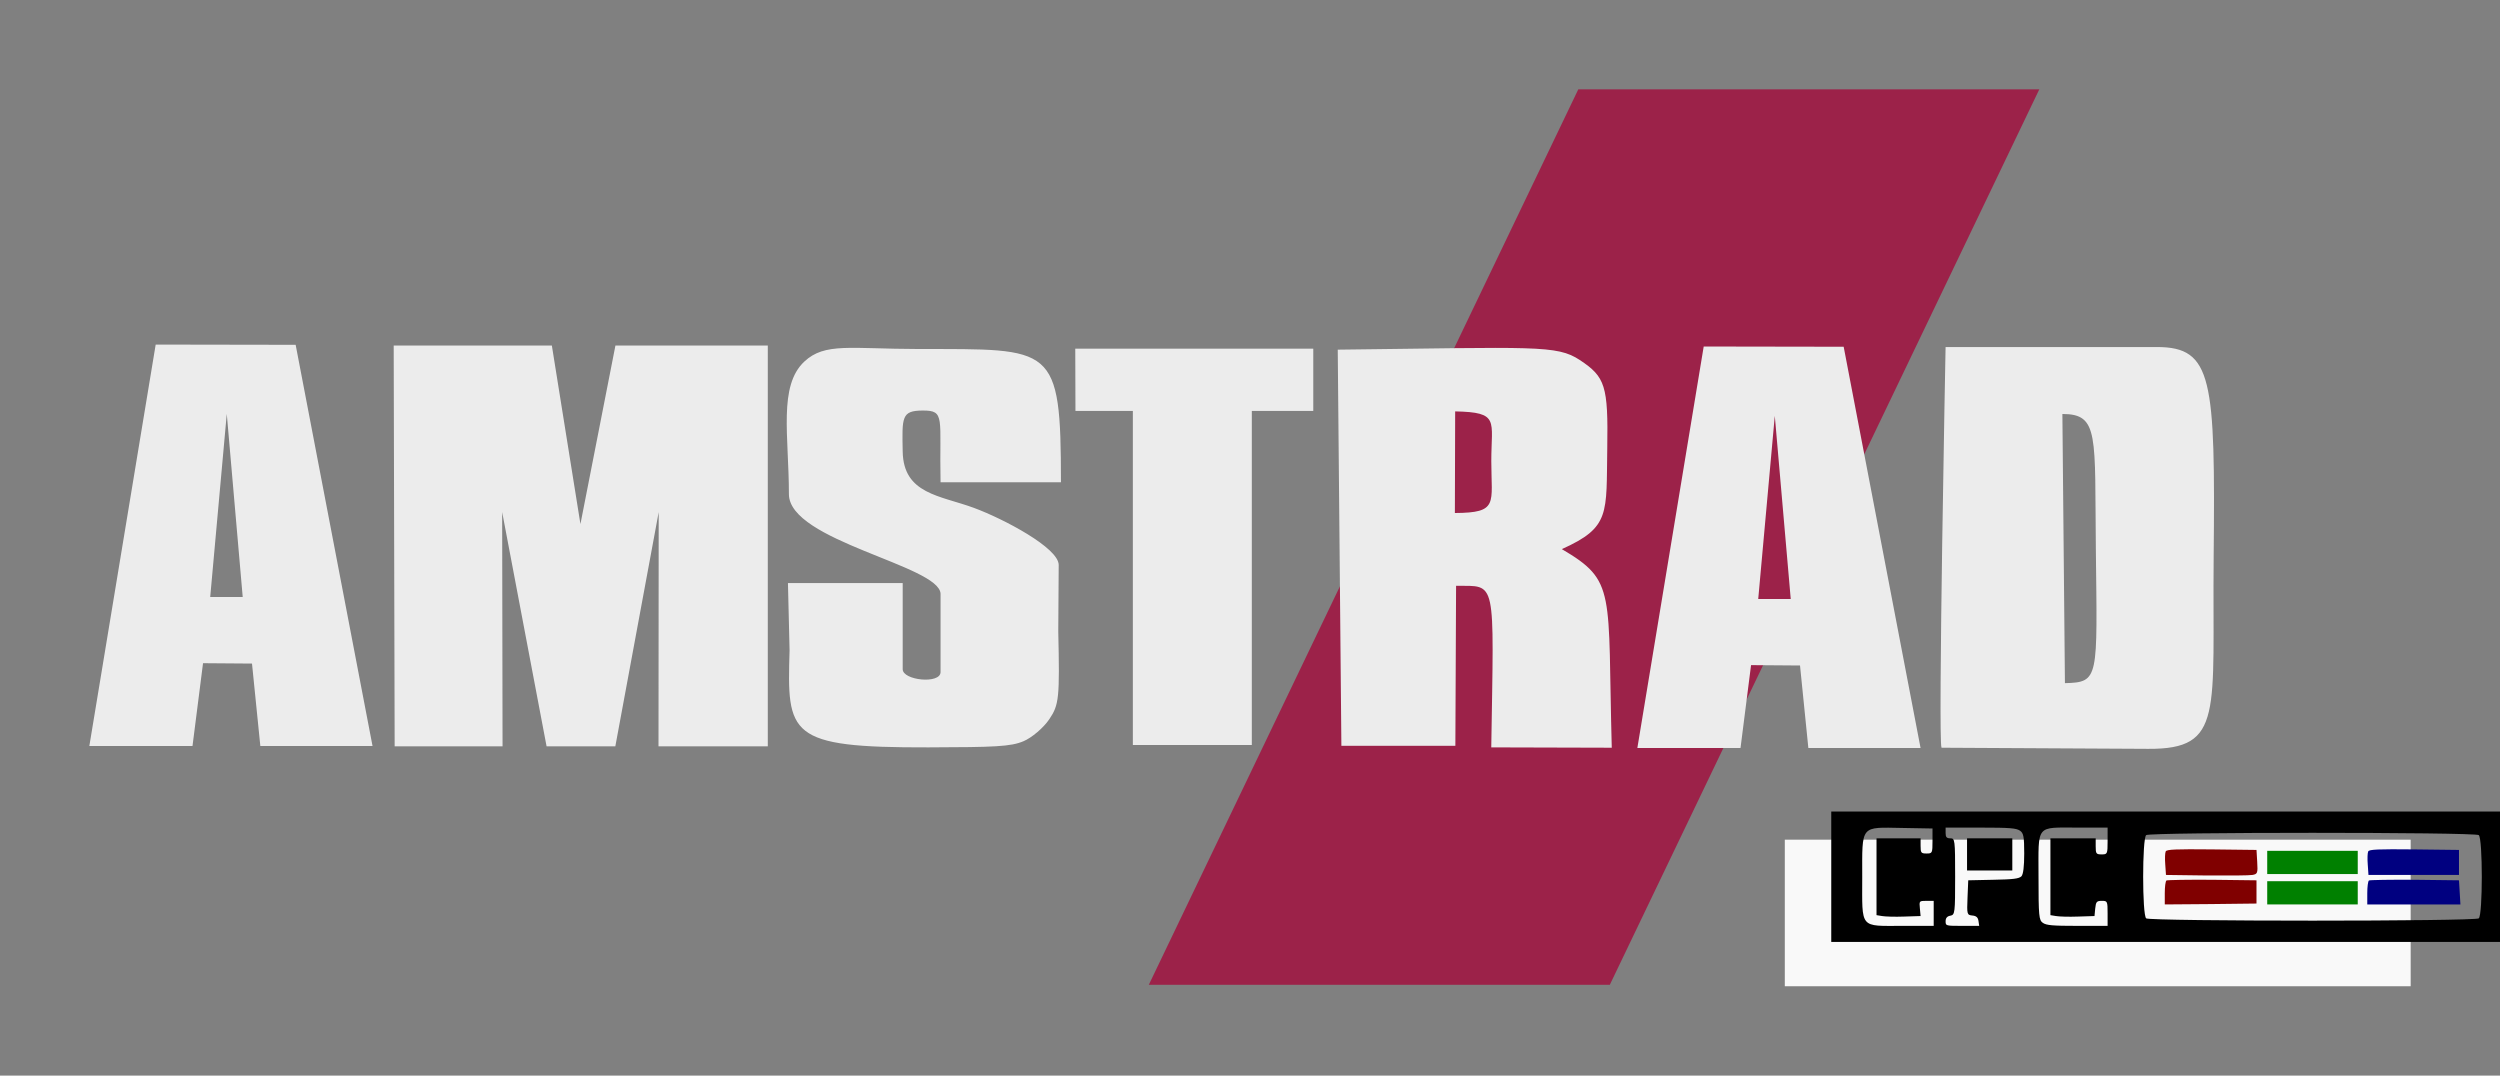 <?xml version="1.0" encoding="UTF-8" standalone="no"?>
<svg
   viewBox="0 0 419.764 180.596"
   version="1.1"
   id="svg6"
   sodipodi:docname="amstradcpc-w.svg"
   inkscape:version="1.1.2 (0a00cf5339, 2022-02-04)"
   width="419.764"
   height="180.596"
   xmlns:inkscape="http://www.inkscape.org/namespaces/inkscape"
   xmlns:sodipodi="http://sodipodi.sourceforge.net/DTD/sodipodi-0.dtd"
   xmlns="http://www.w3.org/2000/svg"
   xmlns:svg="http://www.w3.org/2000/svg"
   xmlns:rdf="http://www.w3.org/1999/02/22-rdf-syntax-ns#"
   xmlns:cc="http://creativecommons.org/ns#"
   xmlns:dc="http://purl.org/dc/elements/1.1/">
  <rect x="0" y="0" width="419.764" height="180.596" fill="#808080" stroke="none"/>
  <defs
     id="defs10" />
  <sodipodi:namedview
     pagecolor="#ffffff"
     bordercolor="#666666"
     borderopacity="1"
     objecttolerance="10"
     gridtolerance="10"
     guidetolerance="10"
     inkscape:pageopacity="0"
     inkscape:pageshadow="2"
     inkscape:window-width="1366"
     inkscape:window-height="703"
     id="namedview8"
     showgrid="false"
     inkscape:zoom="1.4218926"
     inkscape:cx="224.34887"
     inkscape:cy="93.18566"
     inkscape:current-layer="svg6"
     fit-margin-top="15"
     fit-margin-left="15"
     fit-margin-right="15"
     fit-margin-bottom="15"
     inkscape:pagecheckerboard="1"
     inkscape:window-x="0"
     inkscape:window-y="0"
     inkscape:window-maximized="1" />
  <path
     d="M 265.005,15 H 342.411 L 270.294,165.359 H 192.888 Z"
     id="path2"
     inkscape:connector-curvature="0"
     style="fill:#9c2249;stroke-width:8.095" />
  <path
     d="M 26.14,57.856 15,125.26 h 17.321 l 1.768,-13.906 8.223,0.063 1.399,13.843 H 62.551 L 49.642,57.896 Z m 11.936,11.637 2.677,30.751 h -5.458 z m 28.027,-11.476 0.161,67.3 h 18.117 l -0.065,-39.334 7.459,39.334 h 11.542 l 7.282,-39.334 -0.032,39.334 H 128.917 V 58.017 H 103.334 L 97.458,87.994 92.659,58.017 Z m 114.44,0.521 0.032,10.462 h 9.637 v 56.093 h 19.974 V 69 h 10.32 V 58.538 Z m -26.339,0.063 c -11.43,-0.023 -15.698,-1.117 -19.146,2.103 -4.389,4.091 -2.604,12.496 -2.596,22.265 0.008,7.884 25.319,11.975 25.463,16.736 v 13.144 c -0.016,2.057 -6.374,1.404 -6.358,-0.493 V 97.895 h -19.266 l 0.273,11.299 c -0.434,14.238 -0.281,16.347 23.293,16.295 11.237,-0.029 13.833,-0.132 15.979,-1.031 1.407,-0.59 3.368,-2.257 4.34,-3.701 1.64,-2.418 1.752,-3.581 1.503,-14.742 l 0.072,-11.144 c 0.025,-2.865 -9.243,-7.746 -14.21,-9.586 -5.691,-2.103 -11.856,-2.303 -11.984,-9.46 -0.112,-5.816 -0.209,-6.87 3.344,-6.893 3.866,-0.017 2.789,1.157 3.014,12.049 h 20.215 c -0.008,-23.274 -1.246,-22.328 -23.936,-22.38 z m 70.41,0.109 0.611,66.51 h 19.138 l 0.12,-26.861 c 6.864,0.079 6.35,-1.61 5.908,27.13 l 20.231,0.058 c -0.707,-26.419 0.788,-27.955 -8.383,-33.347 8.182,-3.672 7.451,-5.924 7.628,-16.919 0.169,-10.537 -0.338,-12.004 -4.614,-14.834 -3.874,-2.555 -7.419,-2.126 -40.638,-1.736 z m 19.716,10.365 c 7.499,0.155 6.068,1.484 6.068,8.348 0,7.168 1.262,8.675 -6.117,8.715 z M 326.675,58.271 c 0,0 -1.294,66.192 -0.683,67.258 v 0.017 l 34.706,0.189 c 12.764,0.076 10.738,-6.079 10.987,-32.155 0.289,-29.943 -0.161,-35.31 -9.533,-35.31 z m 25.23,33.883 c 0.241,21.859 0.587,22.403 -5.192,22.552 l -0.426,-45.195 c 6.197,0 5.409,3.524 5.618,22.644 z M 286.061,58.181 274.921,125.59 h 17.321 l 1.768,-13.912 8.222,0.063 1.399,13.849 h 18.84 L 309.563,58.221 Z m 11.936,11.643 2.677,30.751 h -5.458 z"
     id="path4"
     inkscape:connector-curvature="0"
     style="fill:#ececec;stroke-width:6.791"
     sodipodi:nodetypes="cccccccccccccccccccccccccccccccccccccccccccccccccccccccccccccccccccccsccccccccccccccccccccccccccc" />
  <rect
     style="fill:#f9f9f9;fill-opacity:1;fill-rule:nonzero;stroke:none;stroke-width:39.015;stroke-linejoin:round;stroke-miterlimit:4;stroke-dasharray:none;stroke-dashoffset:0;stroke-opacity:1;paint-order:stroke markers fill"
     id="rect838"
     width="105.086"
     height="24.609"
     x="299.678"
     y="140.987" />
  <g
     transform="matrix(0.004,0,0,-0.003,218.643,98.03)"
     id="g18"
     style="fill:#000000;stroke:none;stroke-width:1.001">
    <path
       d="m 22208.784,-16392.935 v -3650 h 14400 14400 v 3650 3650 h -14400 -14400 z m 4250,2000 c 0,-680 -10,-700 -250,-700 -230,0 -250,40 -250,430 v 420 h -920 -930 v -2150 -2150 l 230,-50 c 120,-30 540,-50 920,-30 l 700,30 -30,430 c -30,410 -30,420 270,420 h 310 v -700 -700 h -1300 c -1830,0 -1700,-200 -1700,2720 0,2960 -100,2800 1700,2760 l 1250,-30 z m 3670,580 c 150,-140 180,-320 180,-1280 0,-730 -40,-1170 -120,-1280 -110,-130 -340,-170 -1180,-190 l -1050,-30 -30,-970 c -30,-940 -20,-970 200,-1000 170,-20 240,-110 260,-310 l 30,-270 h -700 c -700,0 -710,0 -710,260 0,170 60,280 200,310 190,50 200,140 200,2190 0,2070 -10,2140 -200,2140 -160,0 -200,70 -200,300 v 300 h 1470 c 1220,0 1490,-30 1650,-170 z m 3680,-580 c 0,-730 -10,-750 -250,-750 -230,0 -250,40 -250,450 v 450 h -950 -950 v -2150 -2150 l 230,-50 c 120,-30 540,-50 920,-30 l 700,30 30,420 c 30,380 60,430 280,430 230,0 240,-20 240,-700 v -700 h -1270 c -1040,0 -1300,30 -1450,170 -160,150 -180,360 -180,2590 0,2960 -140,2740 1670,2740 h 1230 z m 15580,330 c 170,-170 170,-4490 0,-4660 -170,-170 -13790,-170 -13960,0 -170,170 -170,4490 0,4660 170,170 13790,170 13960,0 z"
       id="path2-2"
       inkscape:connector-curvature="0"
       style="stroke-width:10.007" />
    <path
       d="m 27908.784,-15142.935 v -900 h 950 950 v 900 900 h -950 -950 z"
       id="path4-3"
       inkscape:connector-curvature="0"
       style="stroke-width:10.007" />
    <path
       d="m 36248.784,-14972.935 c -30,-80 -40,-410 -20,-730 l 30,-590 1700,-30 c 940,-10 1800,0 1930,30 210,50 230,100 200,730 l -30,670 -1880,30 c -1520,20 -1880,0 -1930,-110 z"
       id="path6"
       inkscape:connector-curvature="0"
       style="fill:#800000;stroke-width:10.007" />
    <path
       d="m 44748.784,-14972.935 c -30,-80 -40,-410 -20,-730 l 30,-590 h 1900 1900 v 700 700 l -1880,30 c -1520,20 -1880,0 -1930,-110 z"
       id="path8"
       inkscape:connector-curvature="0"
       style="fill:#000080;stroke-width:10.007" />
    <path
       d="m 40508.784,-15592.935 v -650 h 1900 1900 v 650 650 h -1900 -1900 z"
       id="path10"
       inkscape:connector-curvature="0"
       style="fill:#008000;stroke-width:10.007" />
    <path
       d="m 36278.784,-16602.935 c -40,-40 -70,-360 -70,-710 v -630 l 1930,20 1920,30 v 650 650 l -1860,30 c -1020,10 -1880,-10 -1920,-40 z"
       id="path12"
       inkscape:connector-curvature="0"
       style="fill:#800000;stroke-width:10.007" />
    <path
       d="m 44778.784,-16602.935 c -40,-40 -70,-360 -70,-710 v -630 h 1950 1960 l -30,680 -30,670 -1860,30 c -1020,10 -1880,-10 -1920,-40 z"
       id="path14"
       inkscape:connector-curvature="0"
       style="fill:#000080;stroke-width:10.007" />
    <path
       d="m 40508.784,-17292.935 v -650 h 1900 1900 v 650 650 h -1900 -1900 z"
       id="path16"
       inkscape:connector-curvature="0"
       style="fill:#008000;stroke-width:10.007" />
  </g>
</svg>
